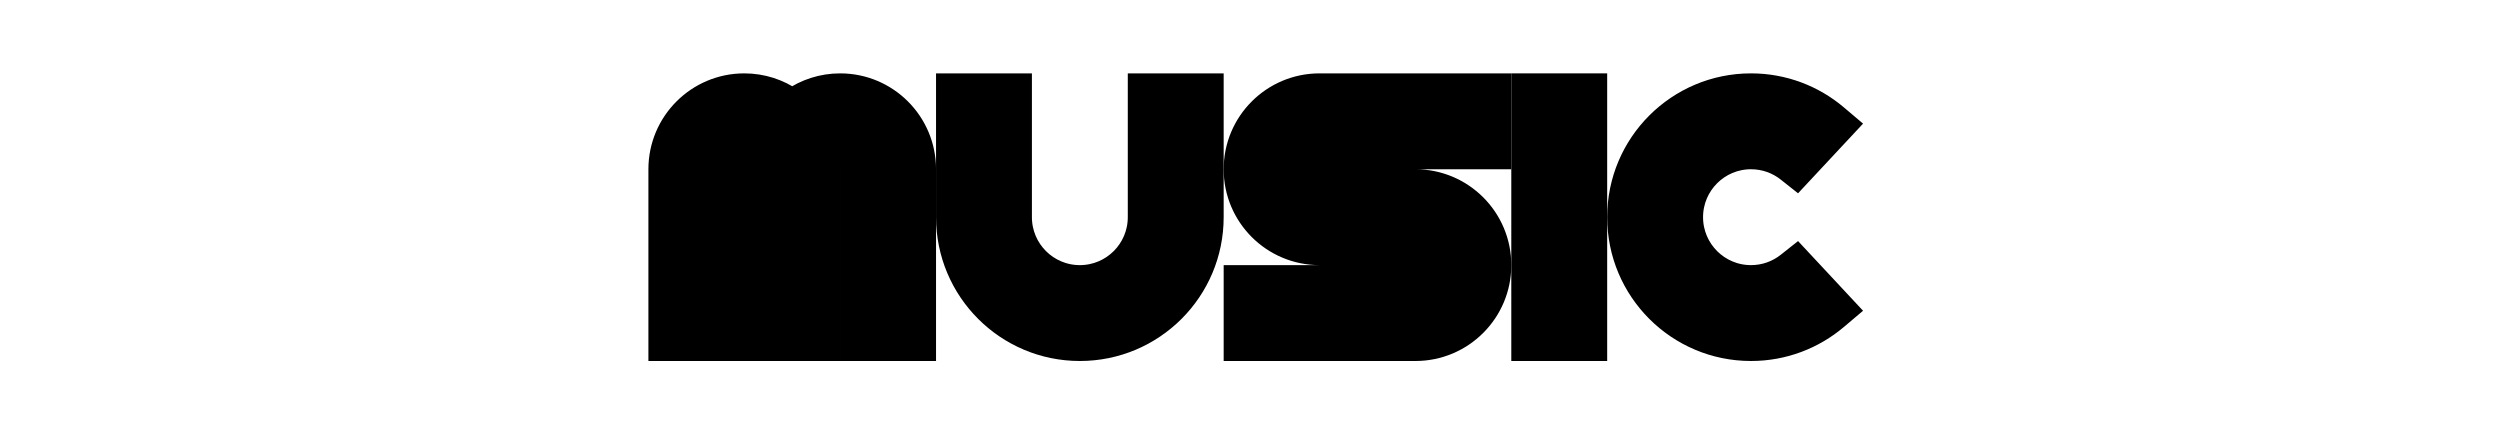 <svg width="1043" height="181" viewBox="0 0 1043 181" fill="none" xmlns="http://www.w3.org/2000/svg">
<path d="M300.514 145.61H305.514V140.61V70.61C305.514 67.848 307.752 65.61 310.514 65.61C313.275 65.61 315.514 67.848 315.514 70.61V140.61V145.61H320.514H340.514H345.514V140.61V70.61C345.514 67.848 347.752 65.61 350.514 65.61C353.275 65.61 355.514 67.848 355.514 70.61V140.61V145.61H360.514H380.514H385.514V140.61V70.61C385.514 51.28 369.844 35.61 350.514 35.61C343.081 35.61 336.182 37.931 330.514 41.884C324.845 37.931 317.946 35.61 310.514 35.61C291.184 35.61 275.514 51.28 275.514 70.61V140.61V145.61H280.514H300.514Z" fill="black" stroke="black" stroke-width="10"/>
<path d="M400.514 35.61H395.514V40.61V90.61C395.514 120.985 420.138 145.61 450.514 145.61C480.889 145.61 505.514 120.985 505.514 90.61V40.61V35.61H500.514H480.514H475.514V40.61V90.61C475.514 104.417 464.321 115.61 450.514 115.61C436.707 115.61 425.514 104.417 425.514 90.61V40.61V35.61H420.514H400.514Z" fill="black" stroke="black" stroke-width="10"/>
<path d="M515.514 140.61V145.61H520.514H590.514C609.844 145.61 625.514 129.94 625.514 110.61C625.514 91.28 609.844 75.61 590.514 75.61H550.514C547.752 75.61 545.514 73.371 545.514 70.61C545.514 67.848 547.752 65.61 550.514 65.61H620.514H625.514V60.61V40.61V35.61H620.514L550.514 35.61C531.184 35.61 515.514 51.28 515.514 70.61C515.514 89.94 531.184 105.61 550.514 105.61L590.514 105.61C593.275 105.61 595.514 107.848 595.514 110.61C595.514 113.371 593.275 115.61 590.514 115.61L520.514 115.61H515.514V120.61L515.514 140.61Z" fill="black" stroke="black" stroke-width="10"/>
<rect x="5" y="-5" width="30" height="110" transform="matrix(-1 0 0 1 670.514 40.61)" fill="black" stroke="black" stroke-width="10"/>
<path d="M746.021 70.999L749.635 73.862L752.781 70.491L766.453 55.839L770.033 52.002L766.027 48.611C756.448 40.503 744.046 35.61 730.514 35.61C700.138 35.61 675.514 60.234 675.514 90.61C675.514 120.985 700.138 145.61 730.514 145.61C744.046 145.61 756.448 140.716 766.027 132.608L770.033 129.218L766.453 125.381L752.781 110.729L749.635 107.358L746.021 110.221C741.758 113.597 736.378 115.61 730.514 115.61C716.707 115.61 705.514 104.417 705.514 90.61C705.514 76.803 716.707 65.61 730.514 65.61C736.378 65.61 741.758 67.623 746.021 70.999Z" fill="black" stroke="black" stroke-width="10"/>
</svg>
